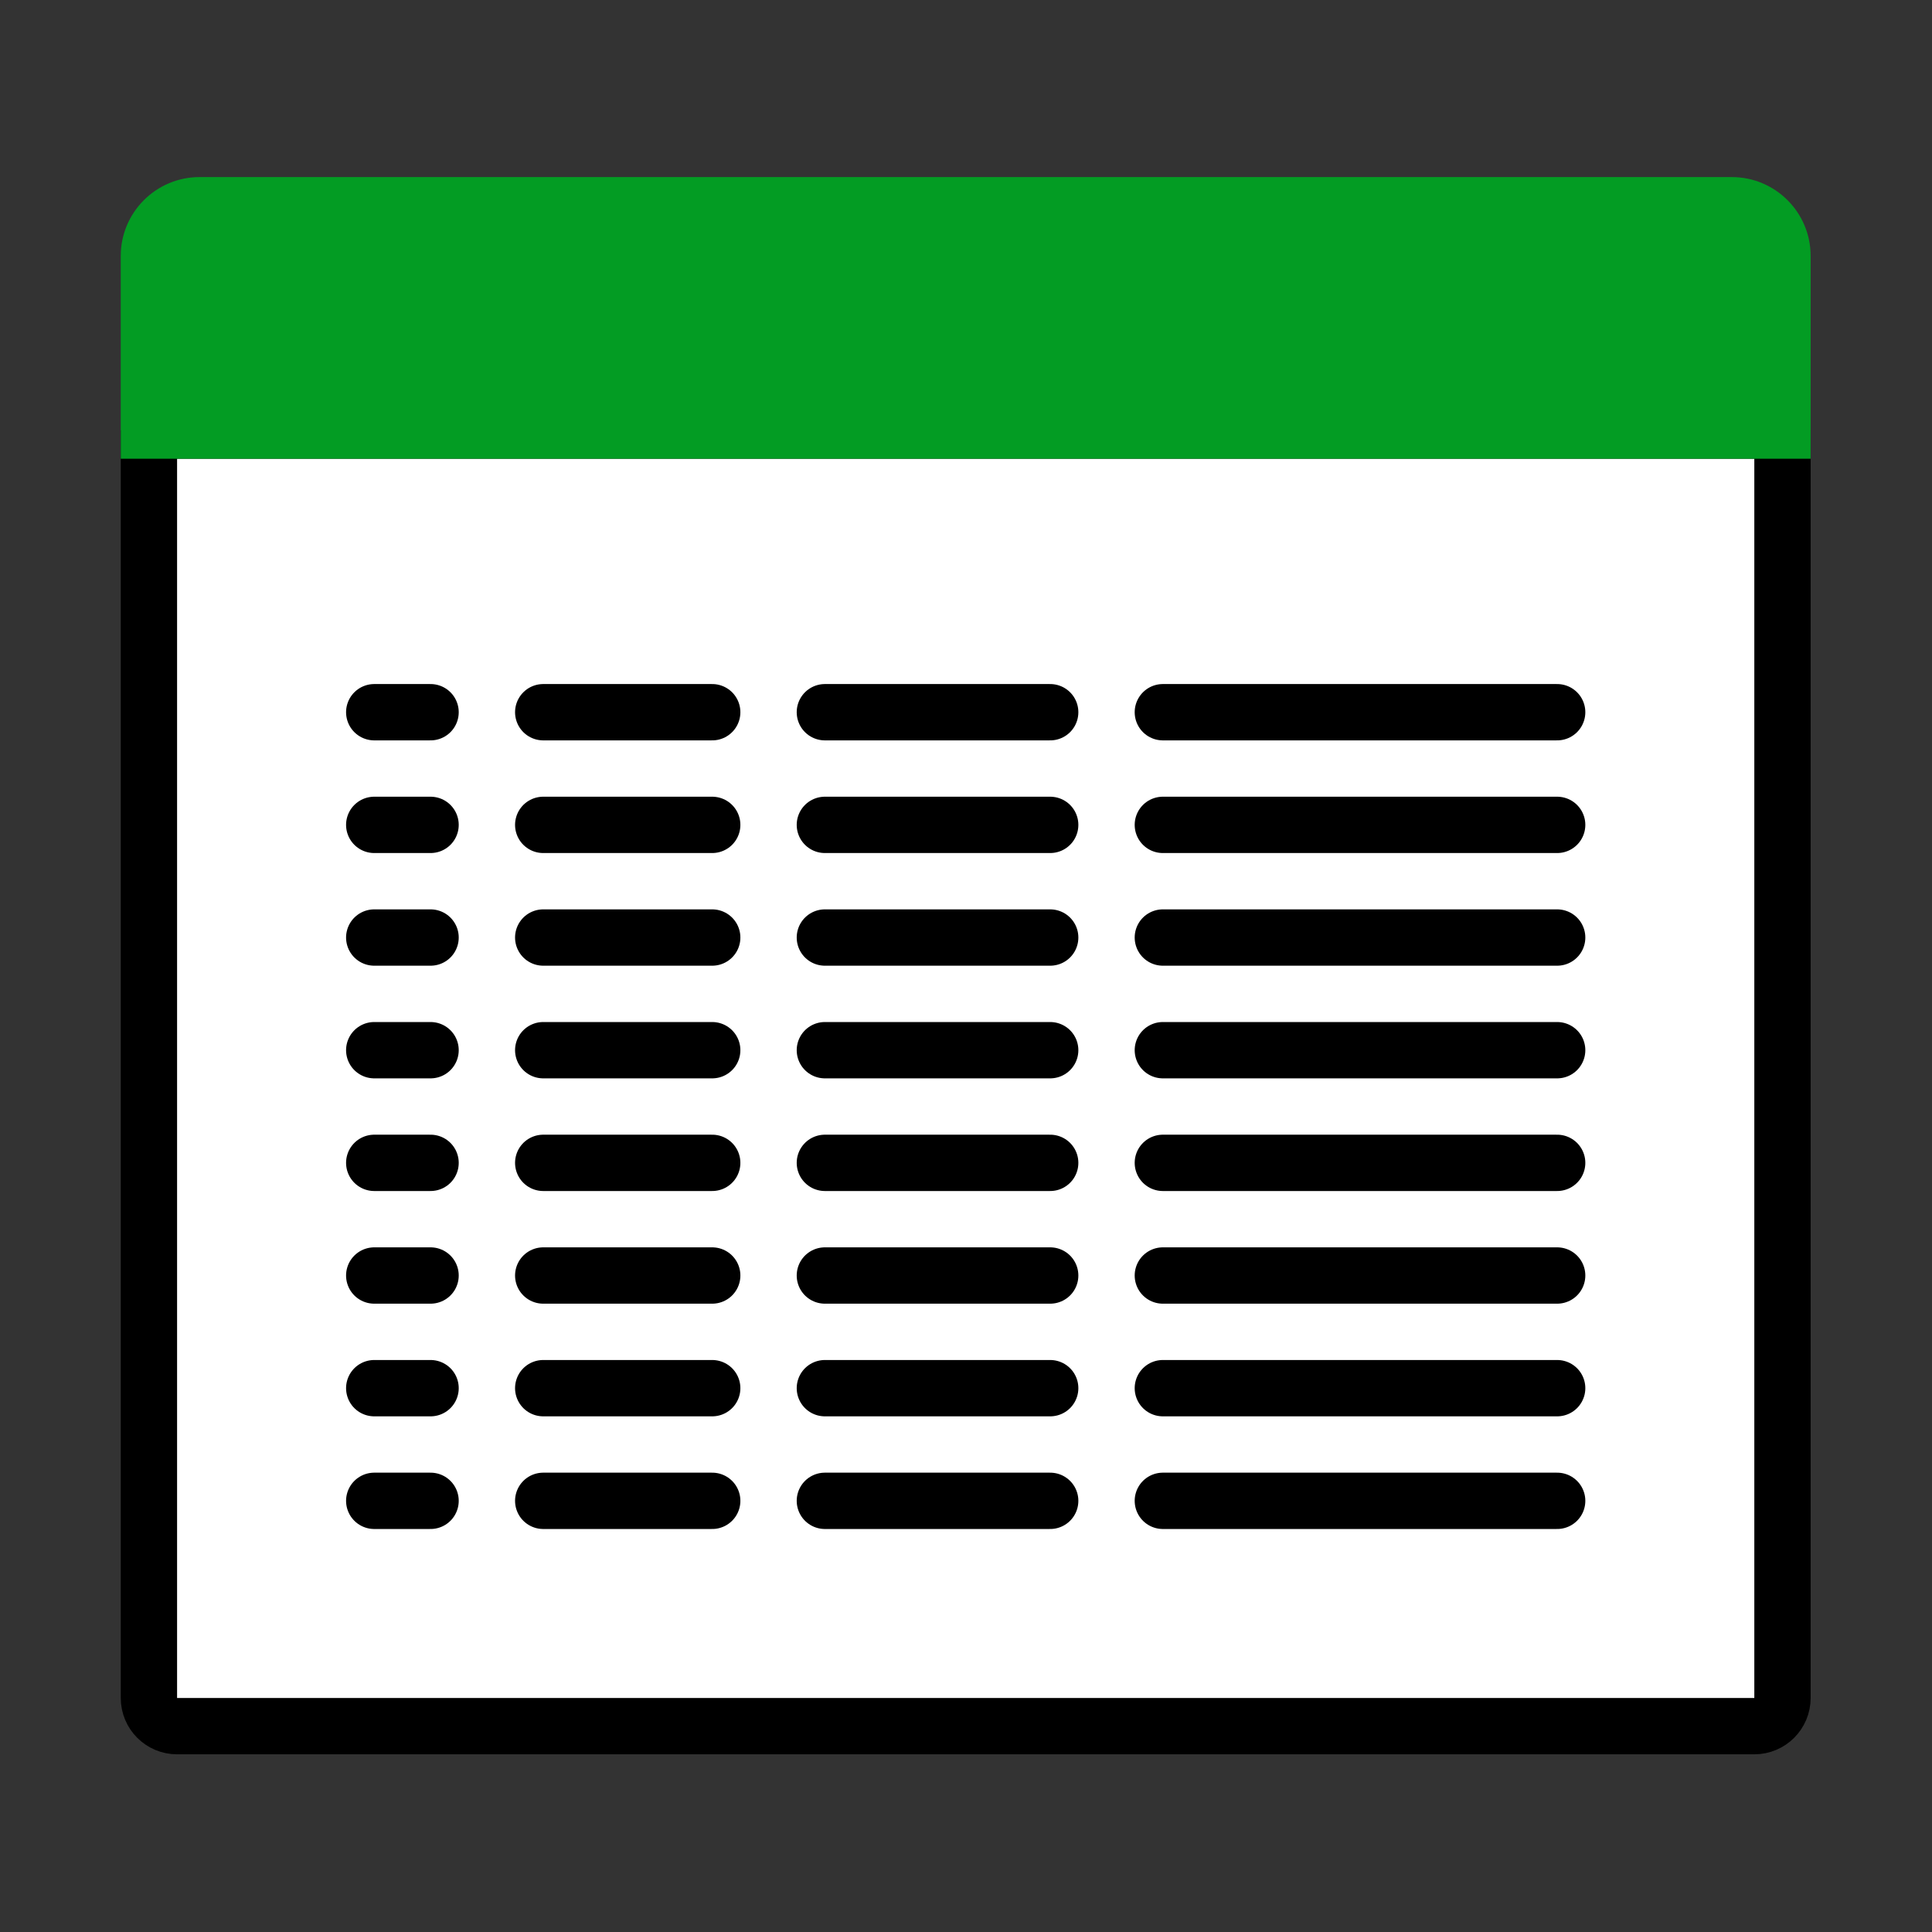 ﻿<?xml version='1.0' encoding='UTF-8'?>
<svg viewBox="-2 -2.935 32 32" xmlns="http://www.w3.org/2000/svg" xmlns:xlink="http://www.w3.org/1999/xlink">
  <rect x="-2" y="-2.935" width="32" height="32" fill="#333333" stroke="none"/>
  <g id="Layer_1" transform="translate(-0.933, -1.868)">
    <g transform="matrix(0.933, 0, 0, 0.933, 0, 0)">
      <g id="icon">
        <path d="M30, 29.5L2, 29.5C1.724, 29.5 1.5, 29.276 1.5, 29L1.5, 6.5L30.5, 6.5L30.5, 29C30.5, 29.276 30.276, 29.5 30, 29.5z" fill="#FFFFFF" stroke="#000000" stroke-width="1px" stroke-miterlimit="1" />
      </g>
    </g>
  </g>
  <g id="Layer_1" transform="translate(-0.933, -1.868)">
    <g transform="matrix(0.933, 0, 0, 0.933, 0, 0)">
      <g id="icon">
        <path d="M31, 7L1, 7L1, 3.4C1, 2.627 1.627, 2 2.4, 2L29.6, 2C30.373, 2 31, 2.627 31, 3.4L31, 7z" fill="#039C23" class="Green" />
      </g>
    </g>
  </g>
  <g id="Layer_1" transform="translate(-0.933, -1.868)">
    <g transform="matrix(0.933, 0, 0, 0.933, 0, 0)">
      <g id="icon">
        <path d="M5.5, 11.5L6.5, 11.5M8.5, 11.5L11.5, 11.5M13.5, 11.5L17.5, 11.5M5.5, 13.5L6.5, 13.5M8.5, 13.5L11.5, 13.5M13.5, 13.5L17.5, 13.5M5.5, 15.5L6.5, 15.5M8.5, 15.5L11.5, 15.5M13.5, 15.5L17.5, 15.5M5.5, 17.5L6.5, 17.5M8.5, 17.5L11.5, 17.5M13.5, 17.5L17.5, 17.5M5.5, 19.5L6.5, 19.5M8.5, 19.5L11.5, 19.5M13.5, 19.5L17.5, 19.5M19.5, 11.5L26.5, 11.5M19.5, 13.5L26.5, 13.5M19.5, 15.5L26.5, 15.5M19.5, 17.5L26.5, 17.5M19.5, 19.5L26.5, 19.5M5.5, 21.5L6.5, 21.5M8.5, 21.5L11.5, 21.5M13.5, 21.5L17.5, 21.5M19.5, 21.5L26.5, 21.5M5.5, 23.5L6.5, 23.5M8.5, 23.5L11.5, 23.5M13.5, 23.5L17.5, 23.5M19.5, 23.5L26.5, 23.5M5.5, 25.5L6.5, 25.5M8.5, 25.5L11.5, 25.5M13.5, 25.5L17.5, 25.5M19.5, 25.5L26.5, 25.5" fill="none" stroke="#000000" stroke-width="1px" stroke-linecap="round" stroke-linejoin="round" stroke-miterlimit="1" />
      </g>
    </g>
  </g>
</svg>